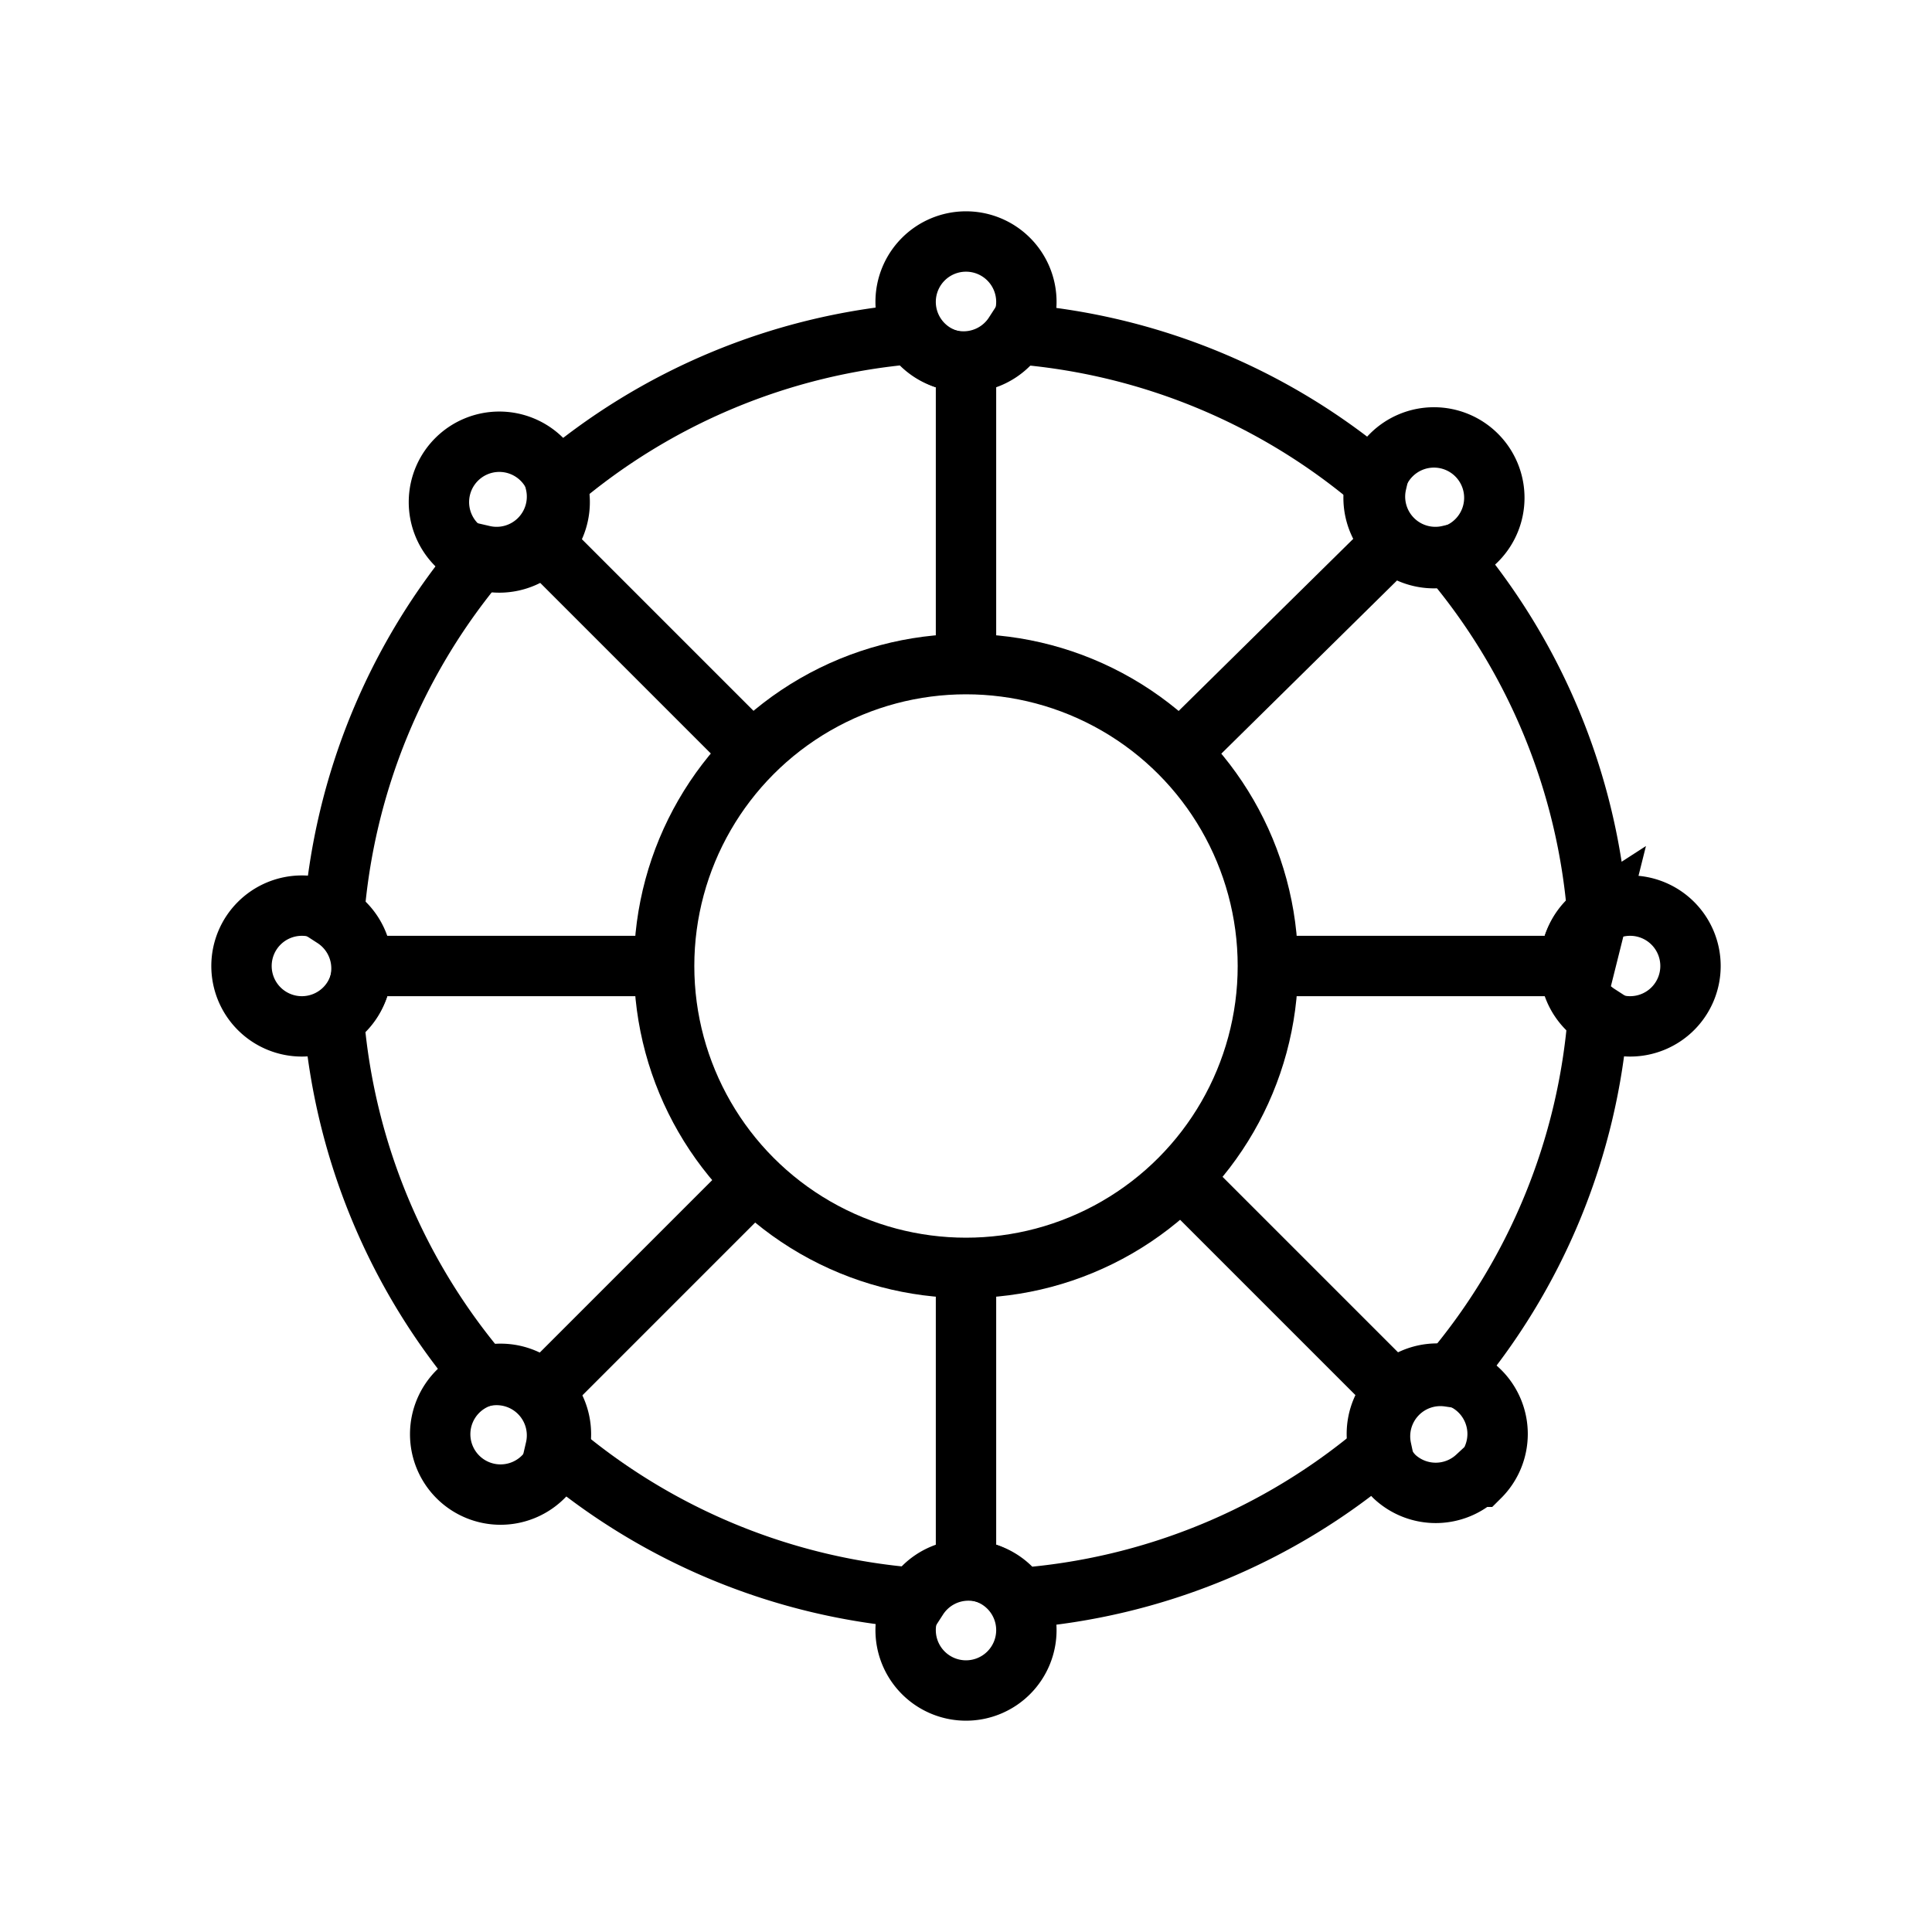 <svg id="Layer_1" data-name="Layer 1" xmlns="http://www.w3.org/2000/svg" viewBox="0 0 32 32"><defs><style>.cls-1{fill:none;stroke:#000;stroke-miterlimit:10;}</style></defs><title>decentralized</title><circle class="cls-1" cx="16" cy="16" r="5"/><path class="cls-1" d="M26.46,15.16A10.43,10.43,0,0,0,24,9.2,1,1,0,0,1,22.8,8a10.43,10.43,0,0,0-6-2.47,1,1,0,0,1-1.68,0A10.43,10.43,0,0,0,9.2,8,1,1,0,0,1,8,9.2a10.43,10.43,0,0,0-2.47,6,1,1,0,0,1,0,1.68A10.43,10.43,0,0,0,8,22.8,1,1,0,0,1,9.2,24a10.43,10.43,0,0,0,6,2.47,1,1,0,0,1,1.68,0,10.43,10.43,0,0,0,6-2.47A1,1,0,0,1,24,22.8a10.43,10.43,0,0,0,2.47-6,1,1,0,0,1,0-1.68Z"/><path class="cls-1" d="M17,5a1,1,0,1,1-1-1A1,1,0,0,1,17,5ZM16,26a1,1,0,1,0,1,1A1,1,0,0,0,16,26ZM28,16a1,1,0,1,0-1,1A1,1,0,0,0,28,16ZM6,16a1,1,0,1,0-1,1A1,1,0,0,0,6,16ZM24.46,7.54a1,1,0,1,0,0,1.41A1,1,0,0,0,24.46,7.54ZM9,23.05a1,1,0,1,0,0,1.41A1,1,0,0,0,9,23.05Zm15.51,1.41a1,1,0,1,0-1.41,0A1,1,0,0,0,24.46,24.46ZM9,9A1,1,0,1,0,7.54,9,1,1,0,0,0,9,9Z"/><path class="cls-1" d="M19.54,12.46,23.05,9M9,23.05l3.51-3.51m7.08,0,3.51,3.51M9,9l3.51,3.51M21,16h5M6,16h5m5,5v5M16,6v5"/></svg>